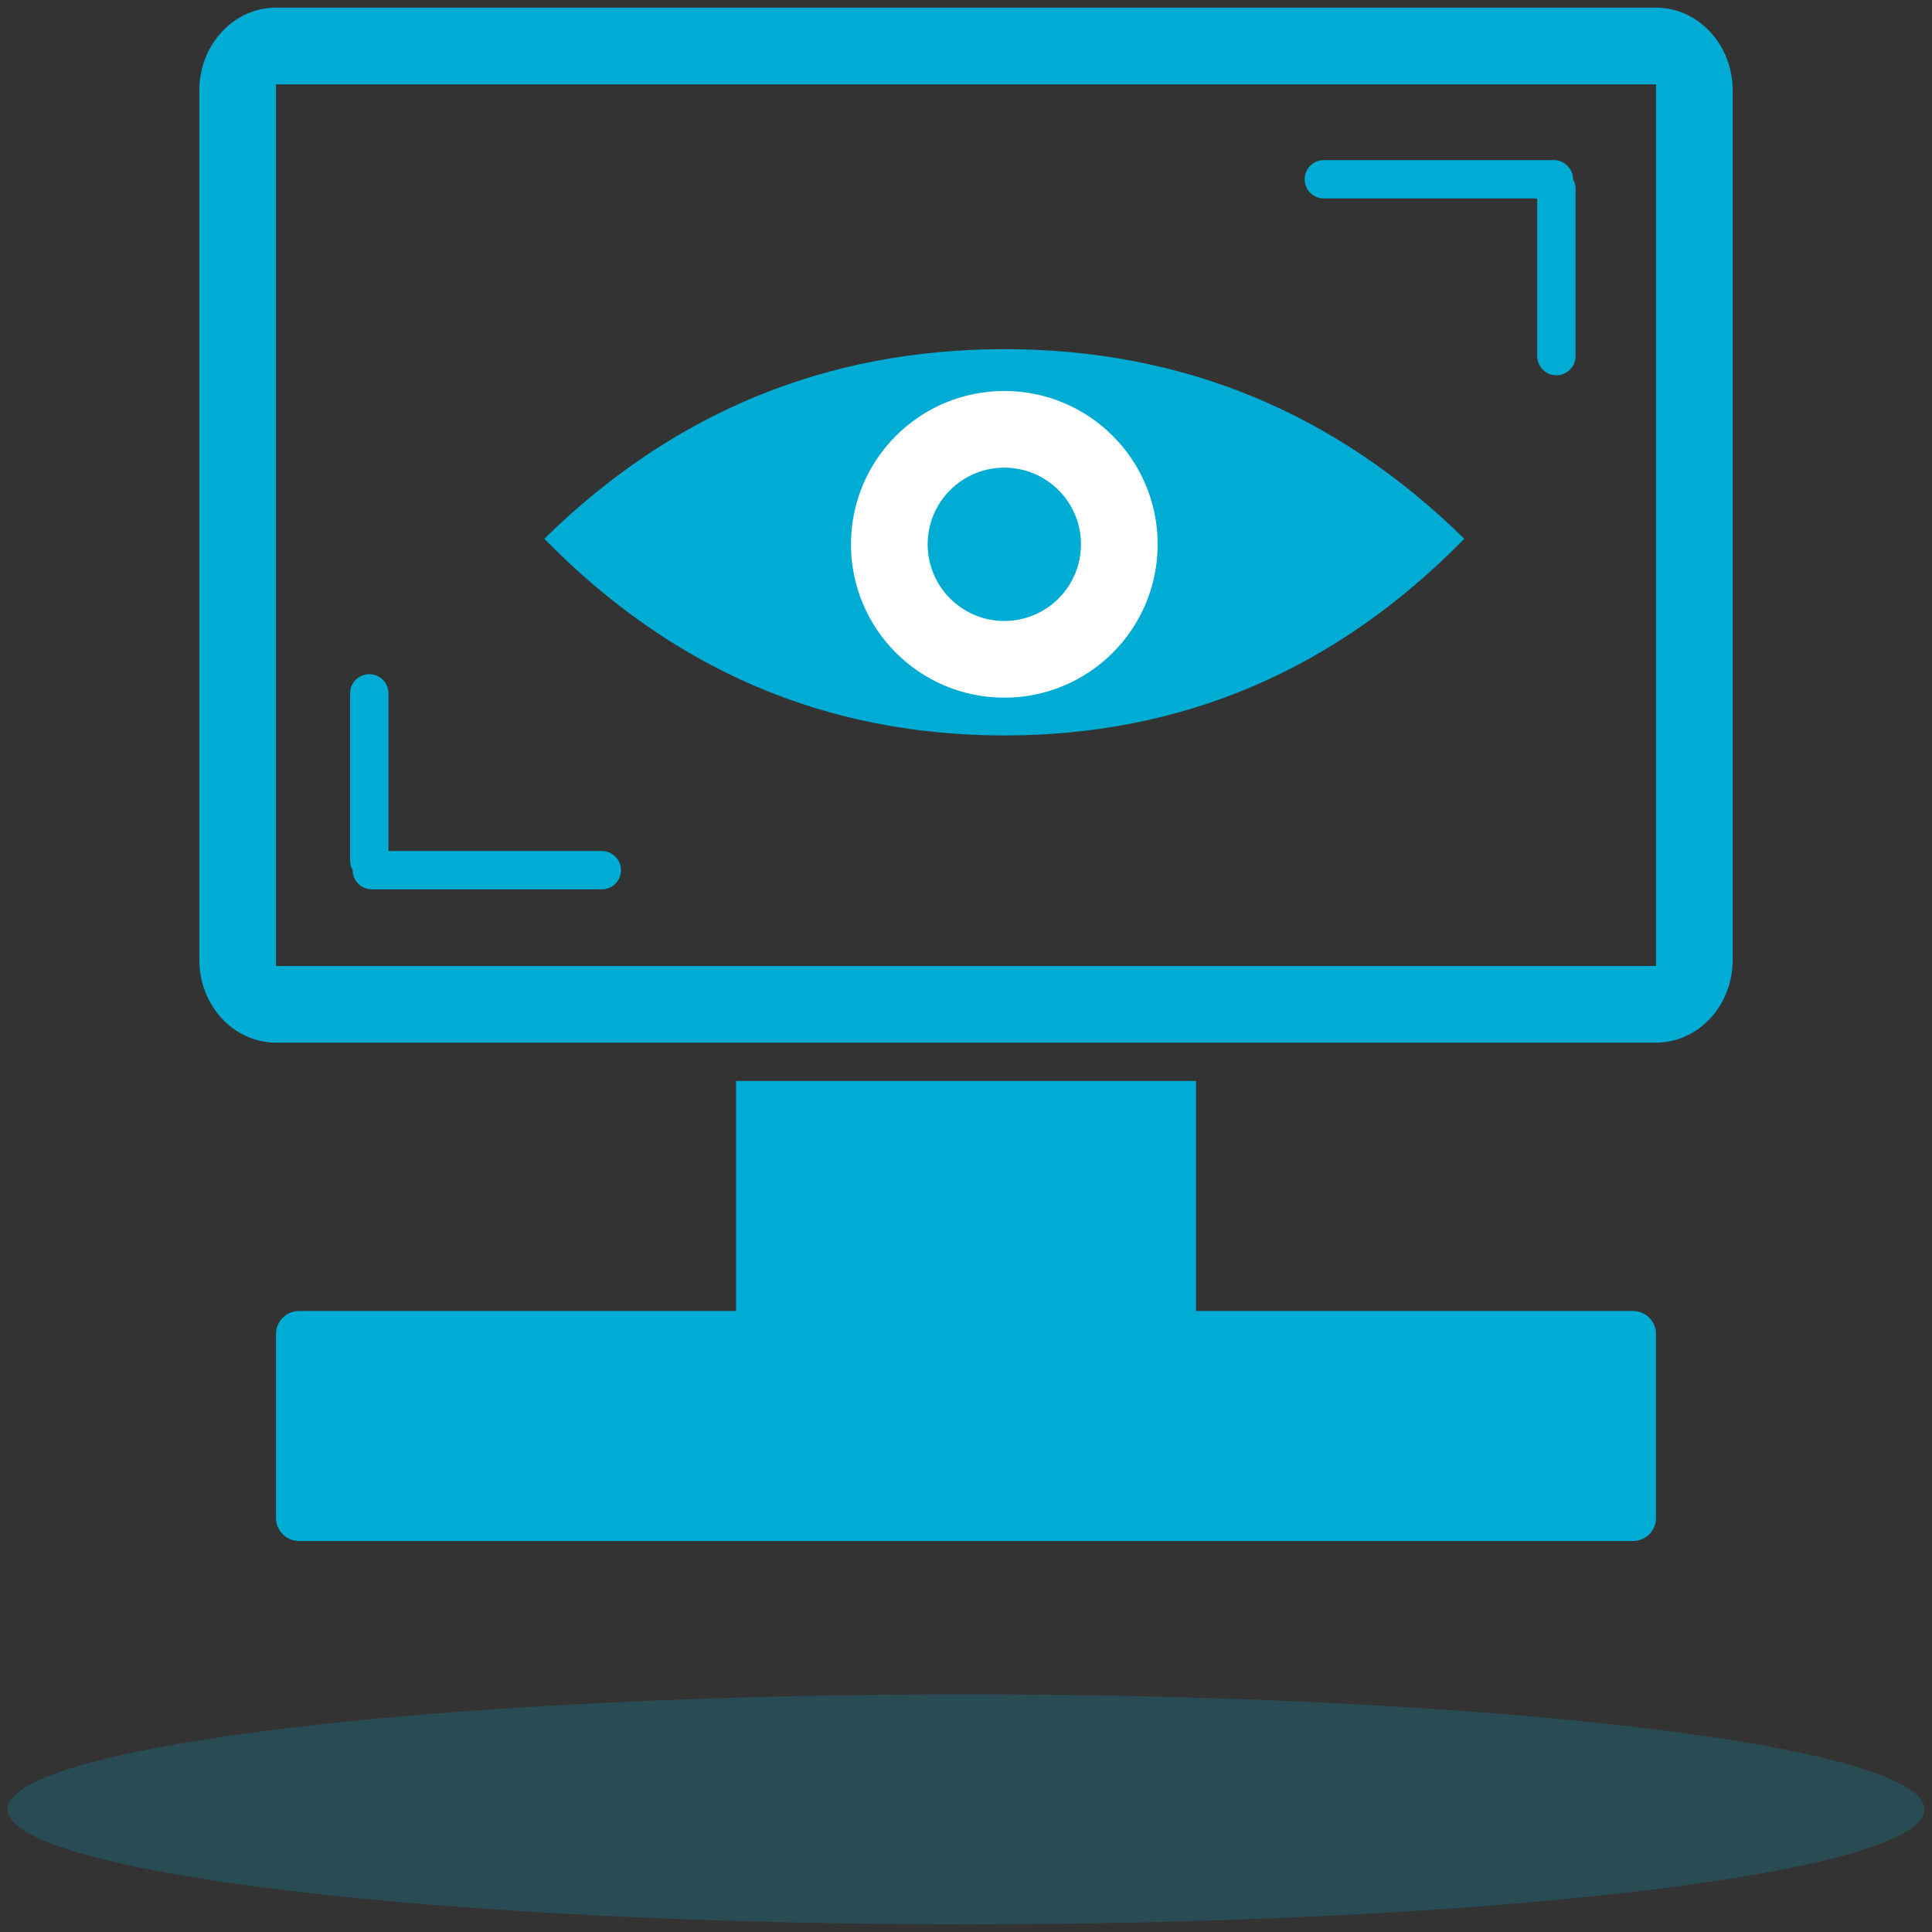 <?xml version="1.0" encoding="UTF-8"?>
<svg width="84px" height="84px" viewBox="0 0 84 84" version="1.1" xmlns="http://www.w3.org/2000/svg" xmlns:xlink="http://www.w3.org/1999/xlink">
    <rect x="0" y="0" width="84" height="84" fill="#333333" stroke="none"/>
    <!-- Generator: Sketch 52.6 (67491) - http://www.bohemiancoding.com/sketch -->
    <title>icon_vision</title>
    <desc>Created with Sketch.</desc>
    <g id="Page-1" stroke="none" stroke-width="1" fill="none" fill-rule="evenodd">
        <g id="Home-Page" transform="translate(-498, -654)">
            <g id="LINH-VUC-NGHIEN-CUU" transform="translate(0, 500)">
                <g id="Thi-giac-may-tinh" transform="translate(330, 146)">
                    <g id="icon_vision" transform="translate(160, 0)">
                        <g id="Group-2" transform="translate(8.333, 8.333)">
                            <g id="Group-3">
                                <ellipse id="Oval" fill-opacity="0.2" fill="#00ACD4" cx="41.667" cy="78.333" rx="41.667" ry="5"></ellipse>
                                <path d="M11.667,3.333 L11.667,41.667 L71.667,41.667 L71.667,3.333 L11.667,3.333 Z M11.667,0 L71.667,0 C73.508,0 75,1.612 75,3.6 L75,41.4 C75,43.388 73.508,45 71.667,45 L11.667,45 C9.826,45 8.333,43.388 8.333,41.4 L8.333,3.6 C8.333,1.612 9.826,0 11.667,0 Z" id="Rectangle" fill="#00ACD4" fill-rule="nonzero"></path>
                                <path d="M31.667,46.667 L51.667,46.667 L51.667,56.667 L31.667,56.667 L31.667,46.667 Z M12.667,56.667 L70.667,56.667 C71.219,56.667 71.667,57.114 71.667,57.667 L71.667,65.667 C71.667,66.219 71.219,66.667 70.667,66.667 L12.667,66.667 C12.114,66.667 11.667,66.219 11.667,65.667 L11.667,57.667 C11.667,57.114 12.114,56.667 12.667,56.667 Z" id="Combined-Shape" fill="#00ACD4"></path>
                                <g id="Group" transform="translate(23.333, 13.333)">
                                    <path d="M0,9.759 C5.597,4.263 12.263,1.515 20,1.515 C27.737,1.515 34.403,4.263 40,9.759 C34.416,15.46 27.749,18.31 20,18.31 C12.251,18.31 5.584,15.46 0,9.759 Z" id="Path-49" fill="#00ACD4"></path>
                                    <g id="Group-4" transform="translate(13.333, 3.333)">
                                        <circle id="Oval" fill="#FFFFFF" cx="6.667" cy="6.667" r="6.667"></circle>
                                        <circle id="Oval" fill="#00ACD4" cx="6.667" cy="6.667" r="3.333"></circle>
                                    </g>
                                </g>
                            </g>
                            <g id="Group-5-Copy" transform="translate(40.833, 21.667) scale(-1, -1) translate(-40.833, -21.667) translate(13.333, 5)" fill="#00ACD4" fill-rule="nonzero">
                                <path d="M53.333,0.831 C53.403,0.953 53.444,1.095 53.444,1.246 L53.444,8.522 C53.444,8.982 53.071,9.355 52.61,9.355 C52.15,9.355 51.777,8.982 51.777,8.522 L51.777,1.667 L42.5,1.667 C42.04,1.667 41.667,1.294 41.667,0.833 C41.667,0.373 42.04,0 42.5,0 L52.5,0 C52.96,0 53.332,0.372 53.333,0.831 Z" id="Combined-Shape"></path>
                                <path d="M11.83,23.181 C11.9,23.304 11.94,23.445 11.94,23.596 L11.94,30.872 C11.94,31.333 11.567,31.706 11.107,31.706 C10.647,31.706 10.273,31.333 10.273,30.872 L10.273,24.017 L0.997,24.017 C0.536,24.017 0.163,23.644 0.163,23.184 C0.163,22.723 0.536,22.35 0.997,22.35 L10.997,22.35 C11.456,22.35 11.829,22.722 11.83,23.181 Z" id="Combined-Shape-Copy" transform="translate(6.052, 27.028) scale(-1, -1) translate(-6.052, -27.028) "></path>
                            </g>
                        </g>
                    </g>
                </g>
            </g>
        </g>
    </g>
</svg>